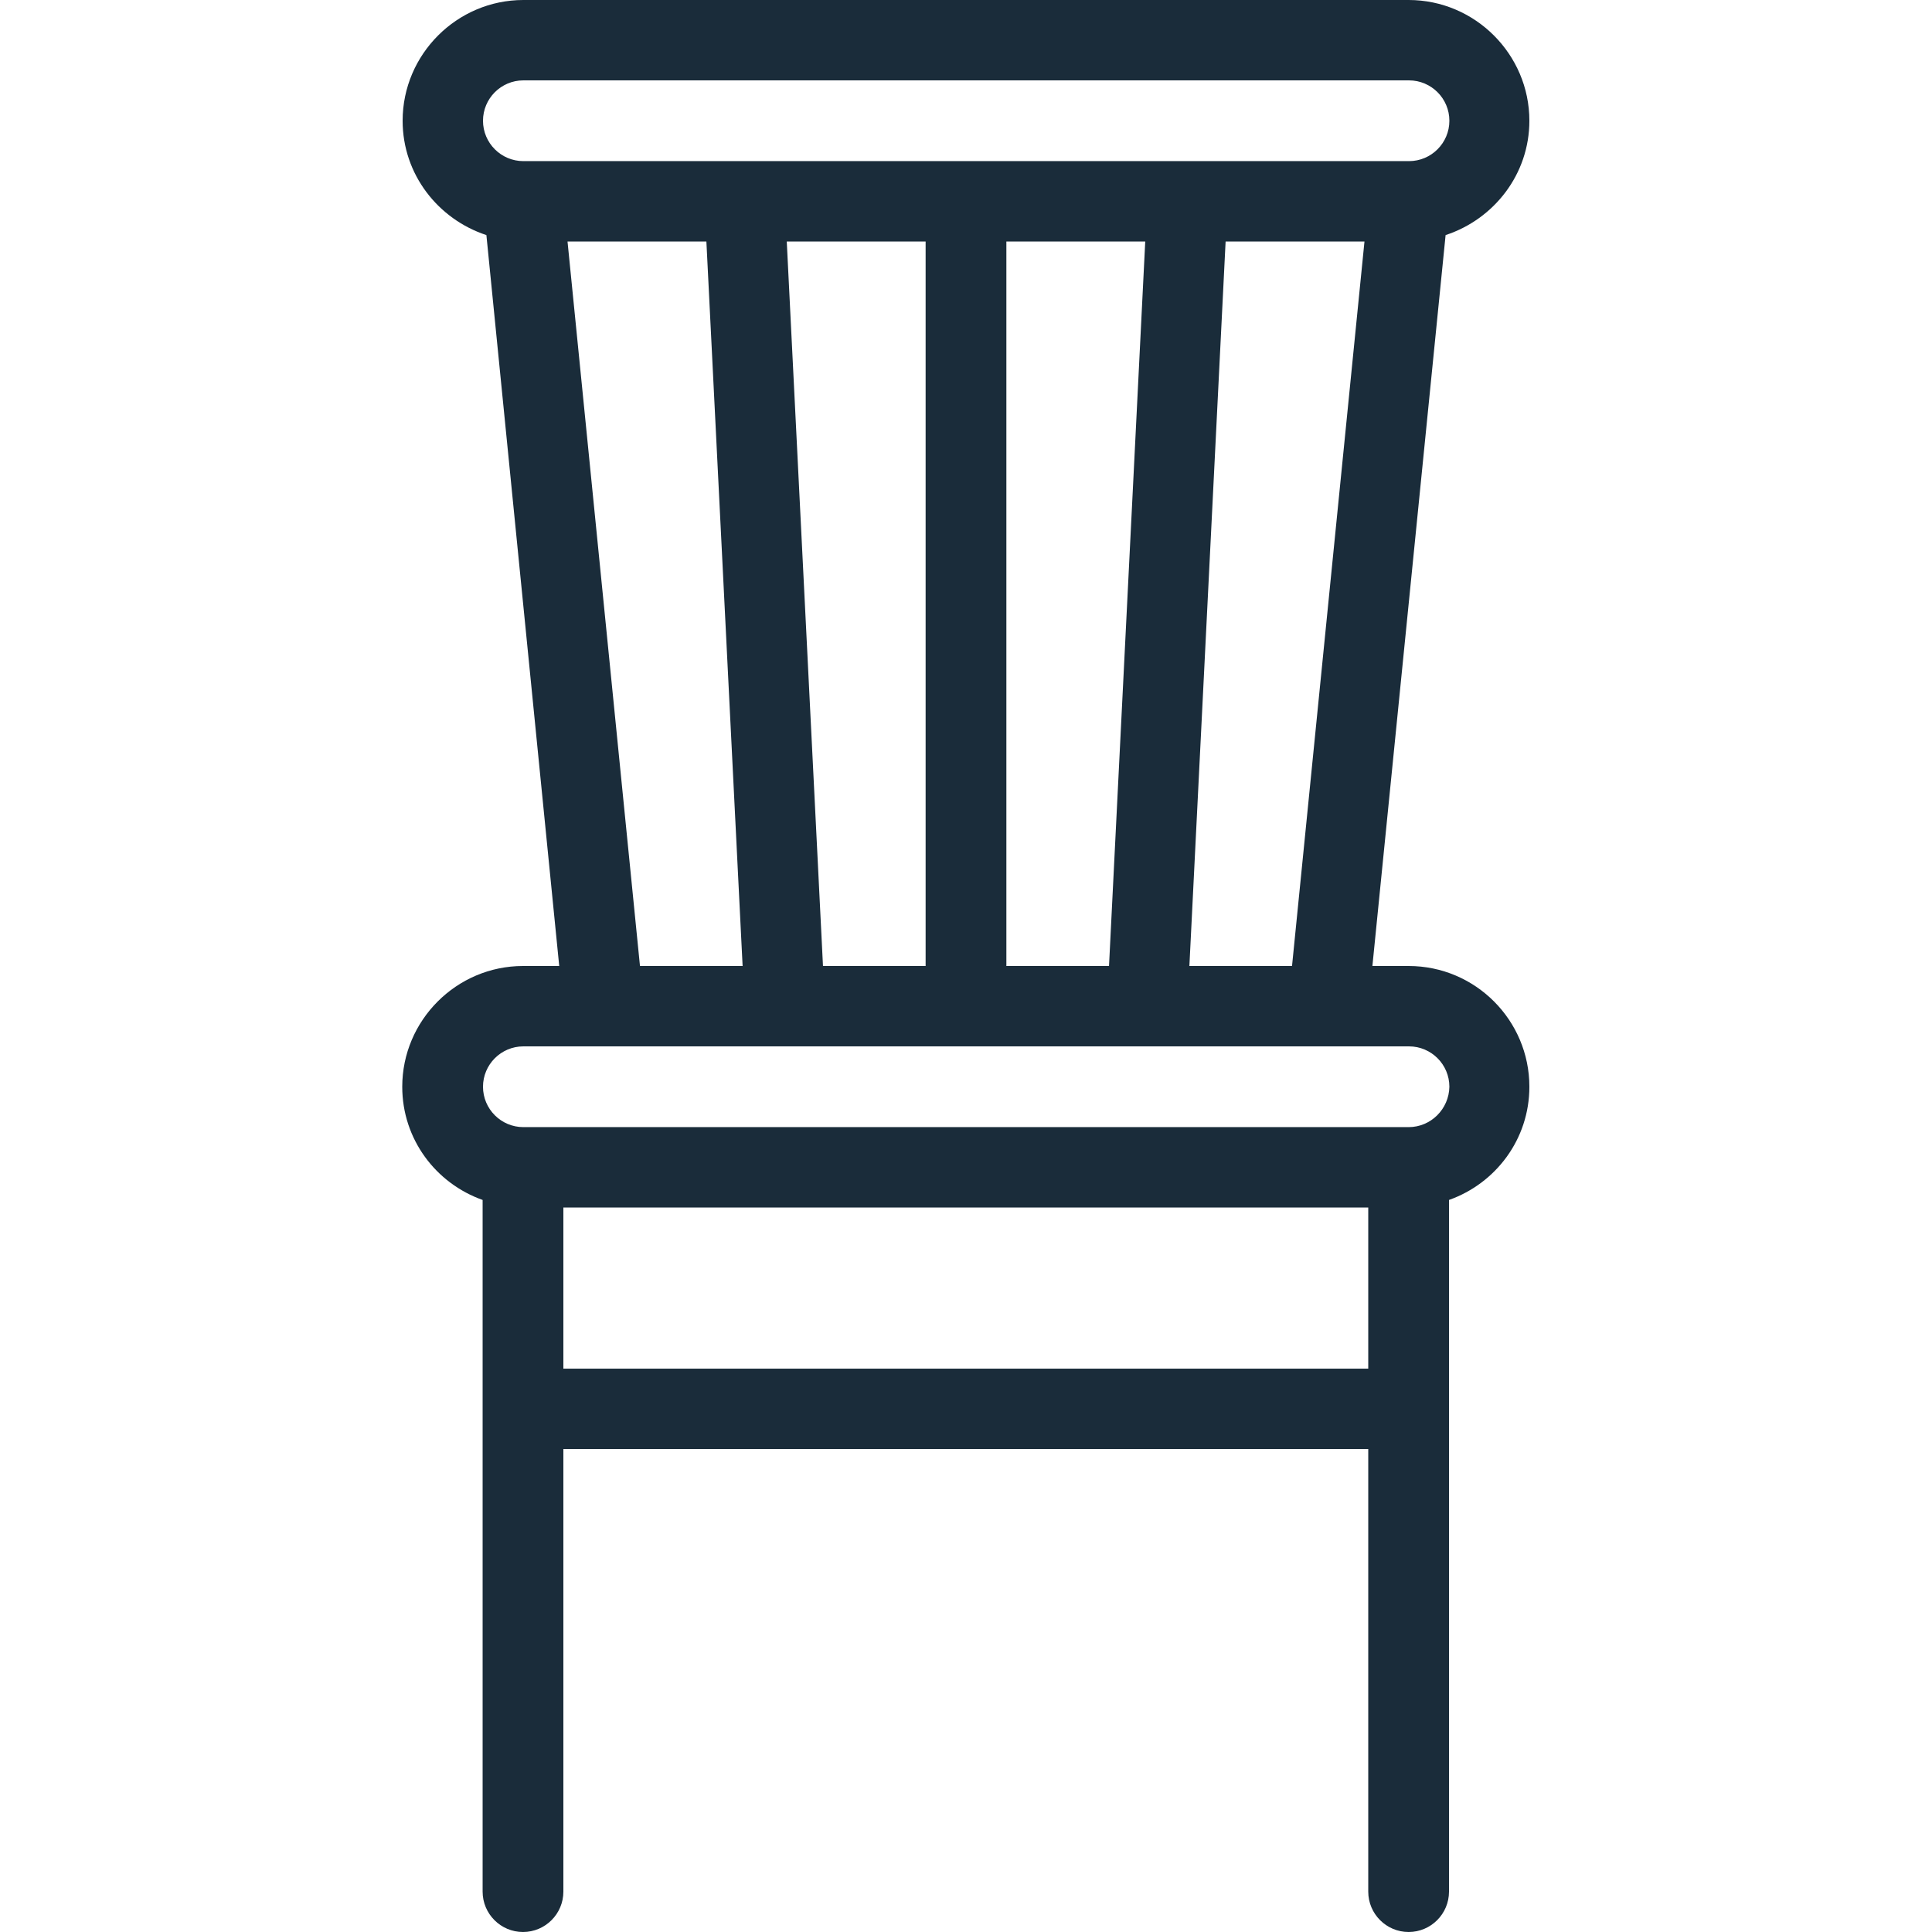 <?xml version="1.0" encoding="utf-8"?>
<!-- Generator: Adobe Illustrator 22.0.1, SVG Export Plug-In . SVG Version: 6.00 Build 0)  -->
<svg version="1.1" id="Capa_1" xmlns="http://www.w3.org/2000/svg" xmlns:xlink="http://www.w3.org/1999/xlink" x="0px" y="0px"
	 viewBox="-49 141 512 512" style="enable-background:new -49 141 512 512;" xml:space="preserve">
<style type="text/css">
	.st0{fill:#1A2C3A;}
</style>
<path class="st0" d="M324.3,397h-9.6l19.4-193.7c12.8-4.2,22.2-16.1,22.2-30.3c0-17.6-14.4-32-32-32H89.7c-17.6,0-32,14.4-32,32
	c0,14.2,9.4,26.1,22.2,30.3L99.2,397h-9.6c-17.6,0-32,14.4-32,32c0,13.9,8.9,25.6,21.3,30v183.3c0,5.9,4.8,10.7,10.7,10.7
	s10.7-4.8,10.7-10.7V525h213.3v117.3c0,5.9,4.8,10.7,10.7,10.7s10.7-4.8,10.7-10.7V459c12.4-4.4,21.3-16.1,21.3-30
	C356.3,411.4,342,397,324.3,397z M266.2,397l9.6-192h36.8l-19.2,192H266.2z M169.1,397l-9.6-192h36.8v192H169.1z M217.7,205h36.8
	l-9.6,192h-27.2V205z M89.7,162.3h234.7c5.9,0,10.7,4.8,10.7,10.7s-4.8,10.7-10.7,10.7H89.7c-5.9,0-10.7-4.8-10.7-10.7
	S83.8,162.3,89.7,162.3z M101.4,205h36.8l9.6,192h-27.2L101.4,205z M100.3,503.7V461h213.3v42.7H100.3z M324.3,439.7H89.7
	c-5.9,0-10.7-4.8-10.7-10.7c0-5.9,4.8-10.7,10.7-10.7h234.7c5.9,0,10.7,4.8,10.7,10.7C335,434.9,330.2,439.7,324.3,439.7z"/>
</svg>
